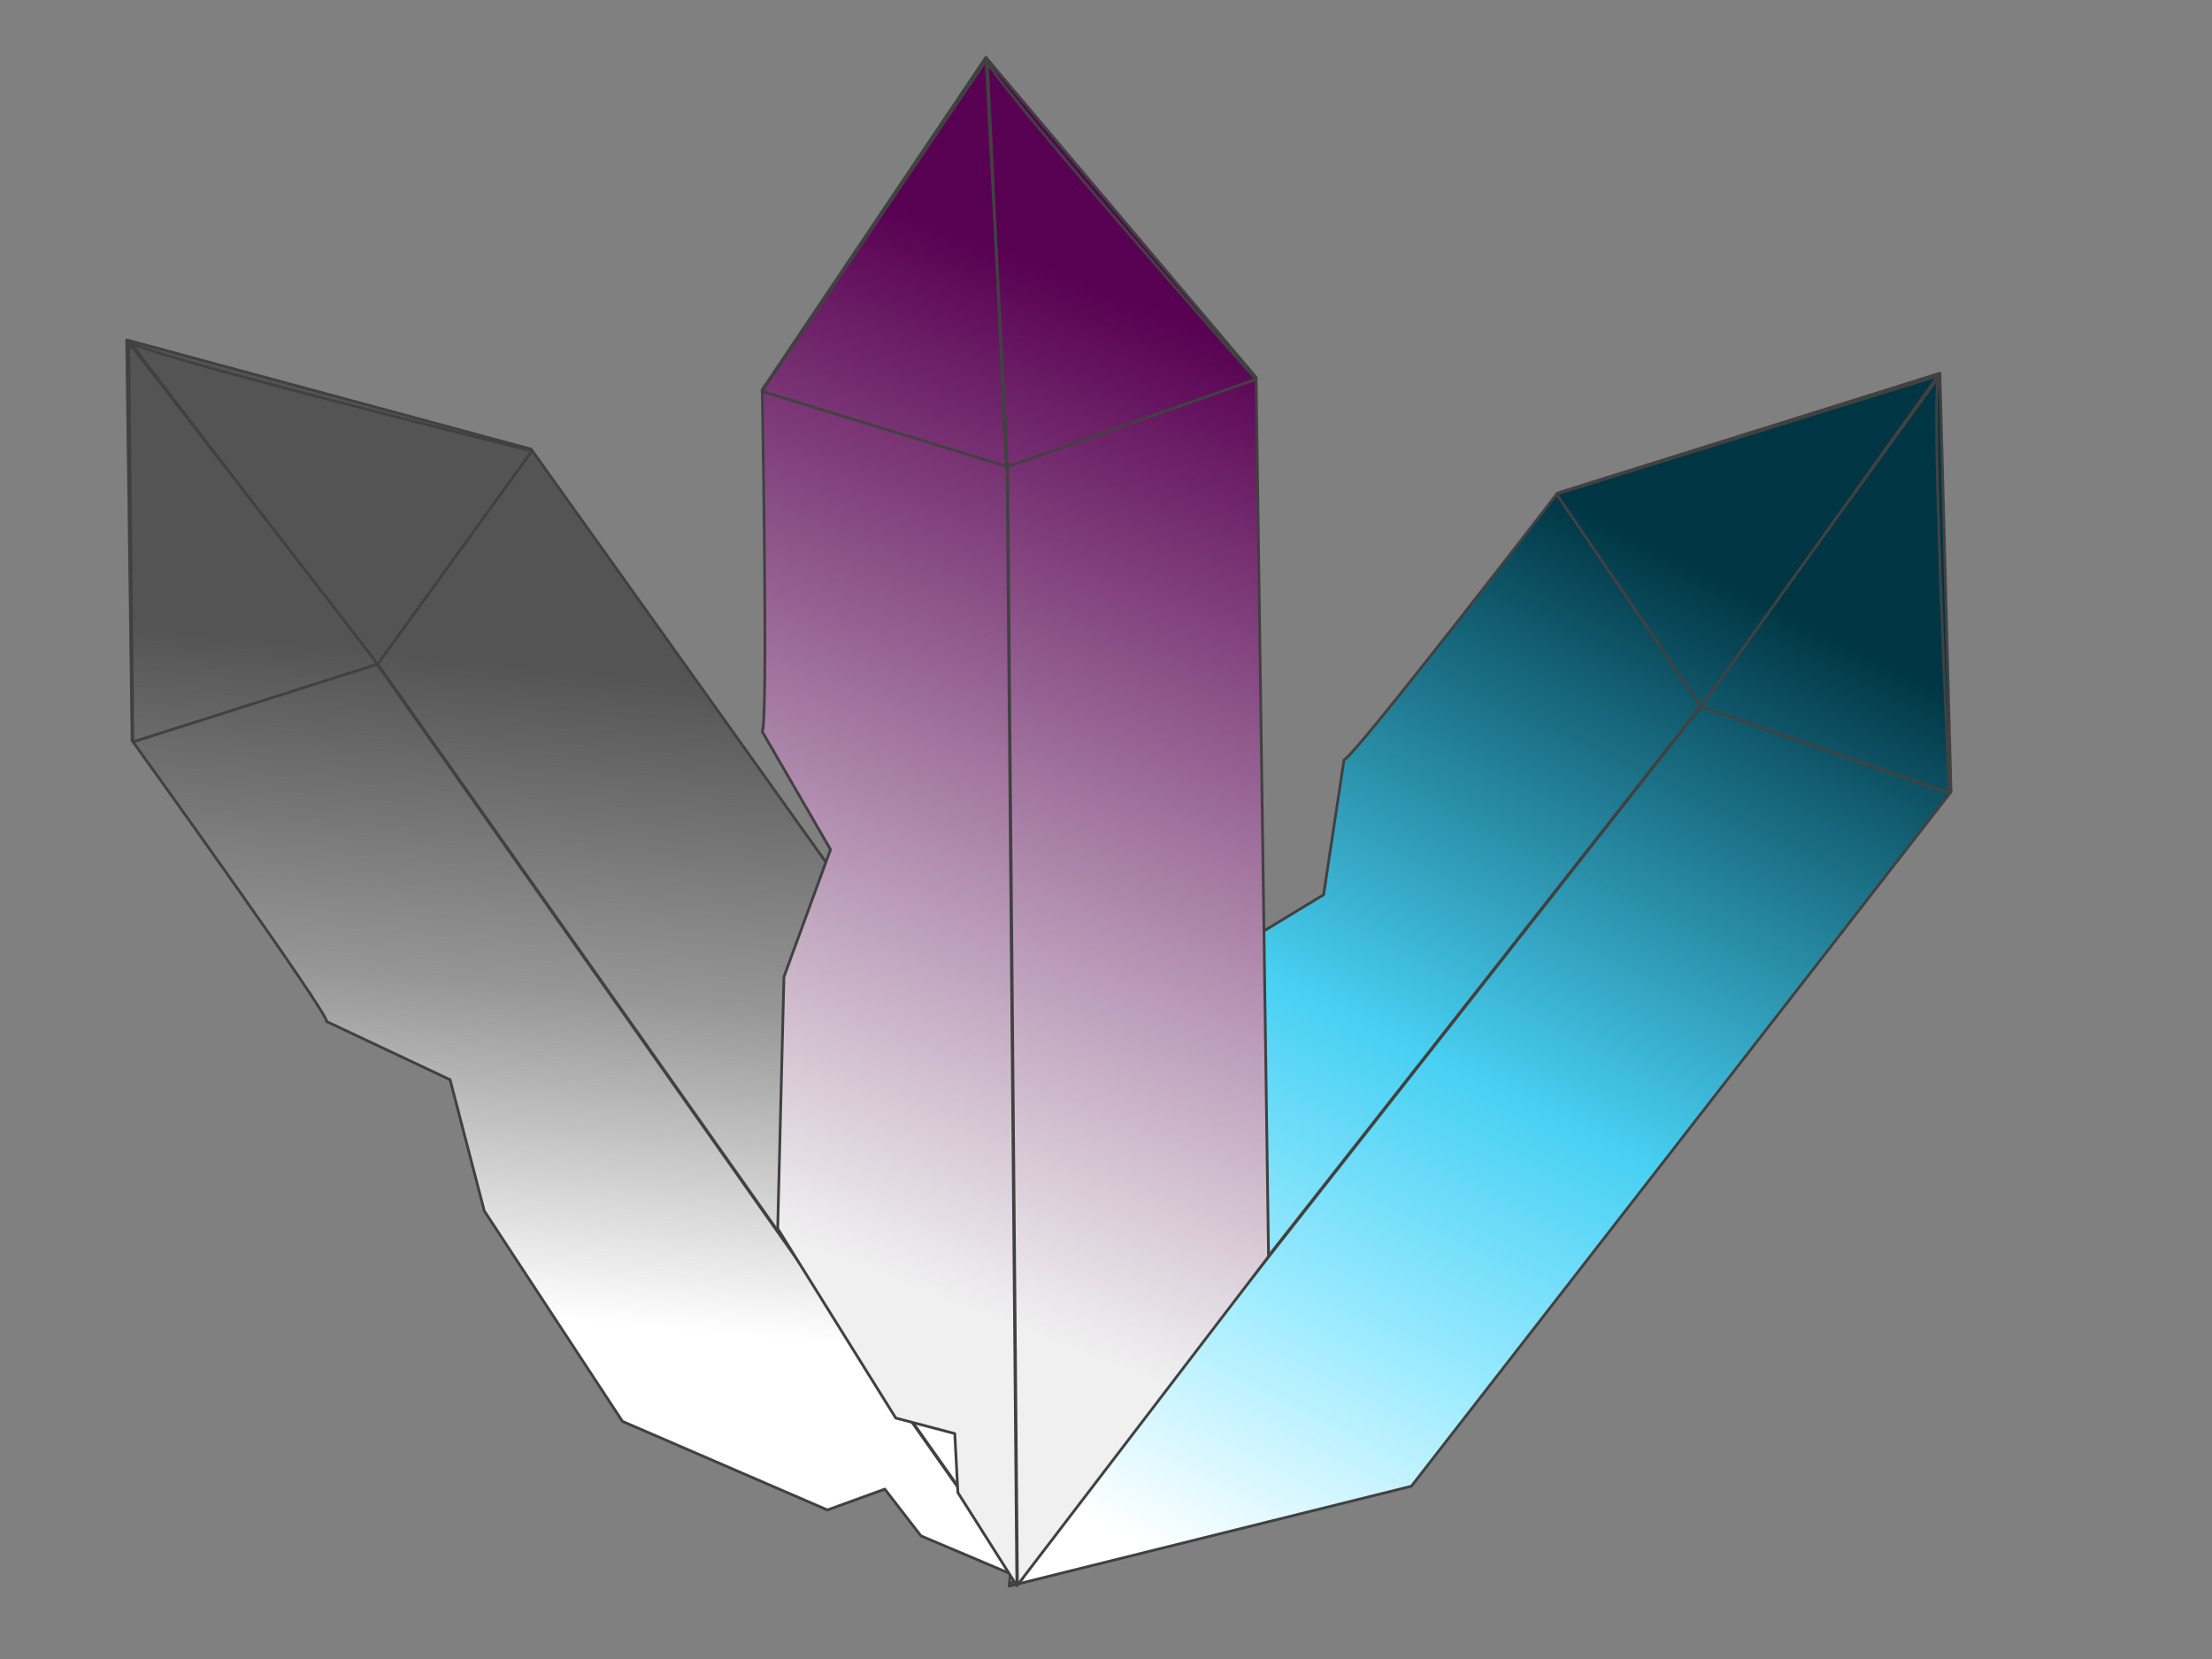 <?xml version="1.0" encoding="UTF-8" standalone="no"?>
<!DOCTYPE svg PUBLIC "-//W3C//DTD SVG 1.1//EN" "http://www.w3.org/Graphics/SVG/1.1/DTD/svg11.dtd">
<svg width="100%" height="100%" viewBox="0 0 800 600" version="1.1" xmlns="http://www.w3.org/2000/svg" xmlns:xlink="http://www.w3.org/1999/xlink" xml:space="preserve" xmlns:serif="http://www.serif.com/" style="fill-rule:evenodd;clip-rule:evenodd;stroke-linecap:round;stroke-linejoin:round;stroke-miterlimit:1.5;">
    <rect x="0" y="0" width="800" height="600" fill="#808080" stroke="none"/>
    <g transform="matrix(2.042,1.634,-1.634,2.042,322.34,-853.157)">
        <path d="M349.288,204.404L318.353,250.377C318.353,250.377 319.212,296.779 318.353,297.639L327.805,313.965L321.361,331.581L320.501,366.383L336.828,392.591L344.991,394.74L345.421,402.903L353.584,415.792L388.386,370.25L386.667,248.658L349.288,204.404L318.353,250.377" style="fill:url(#_Linear1);stroke:rgb(65,65,65);stroke-width:0.38px;"/>
        <g transform="matrix(0.958,0,0,0.982,14.881,4.044)">
            <path d="M349.288,204.404L352.003,261.754L388.025,249.38C388.025,249.38 347.947,205.075 349.288,204.404Z" style="fill:url(#_Linear2);stroke:rgb(65,65,65);stroke-width:0.39px;"/>
        </g>
        <path d="M352.263,261.009L318.333,250.59L349.306,204.869C349.306,204.869 352.403,261.396 352.263,261.009Z" style="fill:url(#_Linear3);stroke:rgb(65,65,65);stroke-width:0.38px;"/>
        <g transform="matrix(1.537,0,0,0.998,-190.051,0.37)">
            <path d="M352.84,261.448L353.72,415.929" style="fill:none;stroke:rgb(65,65,65);stroke-width:0.3px;"/>
        </g>
    </g>
    <g transform="matrix(2.15,-1.489,1.489,2.15,-1009.5,203.562)">
        <path d="M349.288,204.404L318.353,250.377C318.353,250.377 319.212,296.779 318.353,297.639L327.805,313.965L321.361,331.581L320.501,366.383L336.828,392.591L344.991,394.74L345.421,402.903L353.584,415.792L388.386,370.25L386.667,248.658L349.288,204.404L318.353,250.377" style="fill:url(#_Linear4);stroke:rgb(65,65,65);stroke-width:0.38px;"/>
        <g transform="matrix(0.958,0,0,0.982,14.881,4.044)">
            <path d="M349.288,204.404L352.003,261.754L388.025,249.38C388.025,249.38 347.947,205.075 349.288,204.404Z" style="fill:url(#_Linear5);stroke:rgb(65,65,65);stroke-width:0.39px;"/>
        </g>
        <path d="M352.263,261.009L318.333,250.59L349.306,204.869C349.306,204.869 352.403,261.396 352.263,261.009Z" style="fill:url(#_Linear6);stroke:rgb(65,65,65);stroke-width:0.38px;"/>
        <g transform="matrix(1.537,0,0,0.998,-190.051,0.37)">
            <path d="M352.84,261.448L353.72,415.929" style="fill:none;stroke:rgb(65,65,65);stroke-width:0.3px;"/>
        </g>
    </g>
    <g transform="matrix(2.615,0,0,2.615,-556.842,-513.773)">
        <path d="M349.288,204.404L318.353,250.377C318.353,250.377 319.212,296.779 318.353,297.639L327.805,313.965L321.361,331.581L320.501,366.383L336.828,392.591L344.991,394.74L345.421,402.903L353.584,415.792L388.386,370.25L386.667,248.658L349.288,204.404L318.353,250.377" style="fill:url(#_Linear7);stroke:rgb(65,65,65);stroke-width:0.38px;"/>
        <g transform="matrix(0.958,0,0,0.982,14.881,4.044)">
            <path d="M349.288,204.404L352.003,261.754L388.025,249.38C388.025,249.38 347.947,205.075 349.288,204.404Z" style="fill:none;stroke:rgb(65,65,65);stroke-width:0.39px;"/>
        </g>
        <path d="M352.263,261.009L318.333,250.59L349.306,204.869C349.306,204.869 352.403,261.396 352.263,261.009Z" style="fill:none;stroke:rgb(65,65,65);stroke-width:0.38px;"/>
        <g transform="matrix(1.537,0,0,0.998,-190.051,0.37)">
            <path d="M352.84,261.448L353.72,415.929" style="fill:none;stroke:rgb(65,65,65);stroke-width:0.3px;"/>
        </g>
    </g>
    <defs>
        <linearGradient id="_Linear1" x1="0" y1="0" x2="1" y2="0" gradientUnits="userSpaceOnUse" gradientTransform="matrix(-33.614,-151.638,151.638,-33.614,359.974,400.466)"><stop offset="0" style="stop-color:white;stop-opacity:1"/><stop offset="0.25" style="stop-color:rgb(157,235,255);stop-opacity:1"/><stop offset="0.5" style="stop-color:rgb(72,208,243);stop-opacity:1"/><stop offset="1" style="stop-color:rgb(0,53,67);stop-opacity:1"/></linearGradient>
        <linearGradient id="_Linear2" x1="0" y1="0" x2="1" y2="0" gradientUnits="userSpaceOnUse" gradientTransform="matrix(-35.082,-154.341,158.258,-34.213,360.16,403.489)"><stop offset="0" style="stop-color:white;stop-opacity:1"/><stop offset="0.25" style="stop-color:rgb(157,235,255);stop-opacity:1"/><stop offset="0.5" style="stop-color:rgb(72,208,243);stop-opacity:1"/><stop offset="1" style="stop-color:rgb(0,53,67);stop-opacity:1"/></linearGradient>
        <linearGradient id="_Linear3" x1="0" y1="0" x2="1" y2="0" gradientUnits="userSpaceOnUse" gradientTransform="matrix(-33.614,-151.638,151.638,-33.614,359.974,400.466)"><stop offset="0" style="stop-color:white;stop-opacity:1"/><stop offset="0.25" style="stop-color:rgb(157,235,255);stop-opacity:1"/><stop offset="0.5" style="stop-color:rgb(72,208,243);stop-opacity:1"/><stop offset="1" style="stop-color:rgb(0,53,67);stop-opacity:1"/></linearGradient>
        <linearGradient id="_Linear4" x1="0" y1="0" x2="1" y2="0" gradientUnits="userSpaceOnUse" gradientTransform="matrix(58.055,-68.833,68.833,58.055,327.417,355.154)"><stop offset="0" style="stop-color:white;stop-opacity:1"/><stop offset="0.5" style="stop-color:rgb(151,151,151);stop-opacity:1"/><stop offset="1" style="stop-color:rgb(84,84,84);stop-opacity:1"/></linearGradient>
        <linearGradient id="_Linear5" x1="0" y1="0" x2="1" y2="0" gradientUnits="userSpaceOnUse" gradientTransform="matrix(60.589,-70.06,71.838,59.09,326.182,357.369)"><stop offset="0" style="stop-color:white;stop-opacity:1"/><stop offset="0.5" style="stop-color:rgb(151,151,151);stop-opacity:1"/><stop offset="1" style="stop-color:rgb(84,84,84);stop-opacity:1"/></linearGradient>
        <linearGradient id="_Linear6" x1="0" y1="0" x2="1" y2="0" gradientUnits="userSpaceOnUse" gradientTransform="matrix(58.055,-68.833,68.833,58.055,327.417,355.154)"><stop offset="0" style="stop-color:white;stop-opacity:1"/><stop offset="0.5" style="stop-color:rgb(151,151,151);stop-opacity:1"/><stop offset="1" style="stop-color:rgb(84,84,84);stop-opacity:1"/></linearGradient>
        <linearGradient id="_Linear7" x1="0" y1="0" x2="1" y2="0" gradientUnits="userSpaceOnUse" gradientTransform="matrix(50.334,-128.616,128.616,50.334,323.896,368.166)"><stop offset="0" style="stop-color:rgb(240,240,240);stop-opacity:1"/><stop offset="1" style="stop-color:rgb(88,0,82);stop-opacity:1"/></linearGradient>
    </defs>
</svg>
